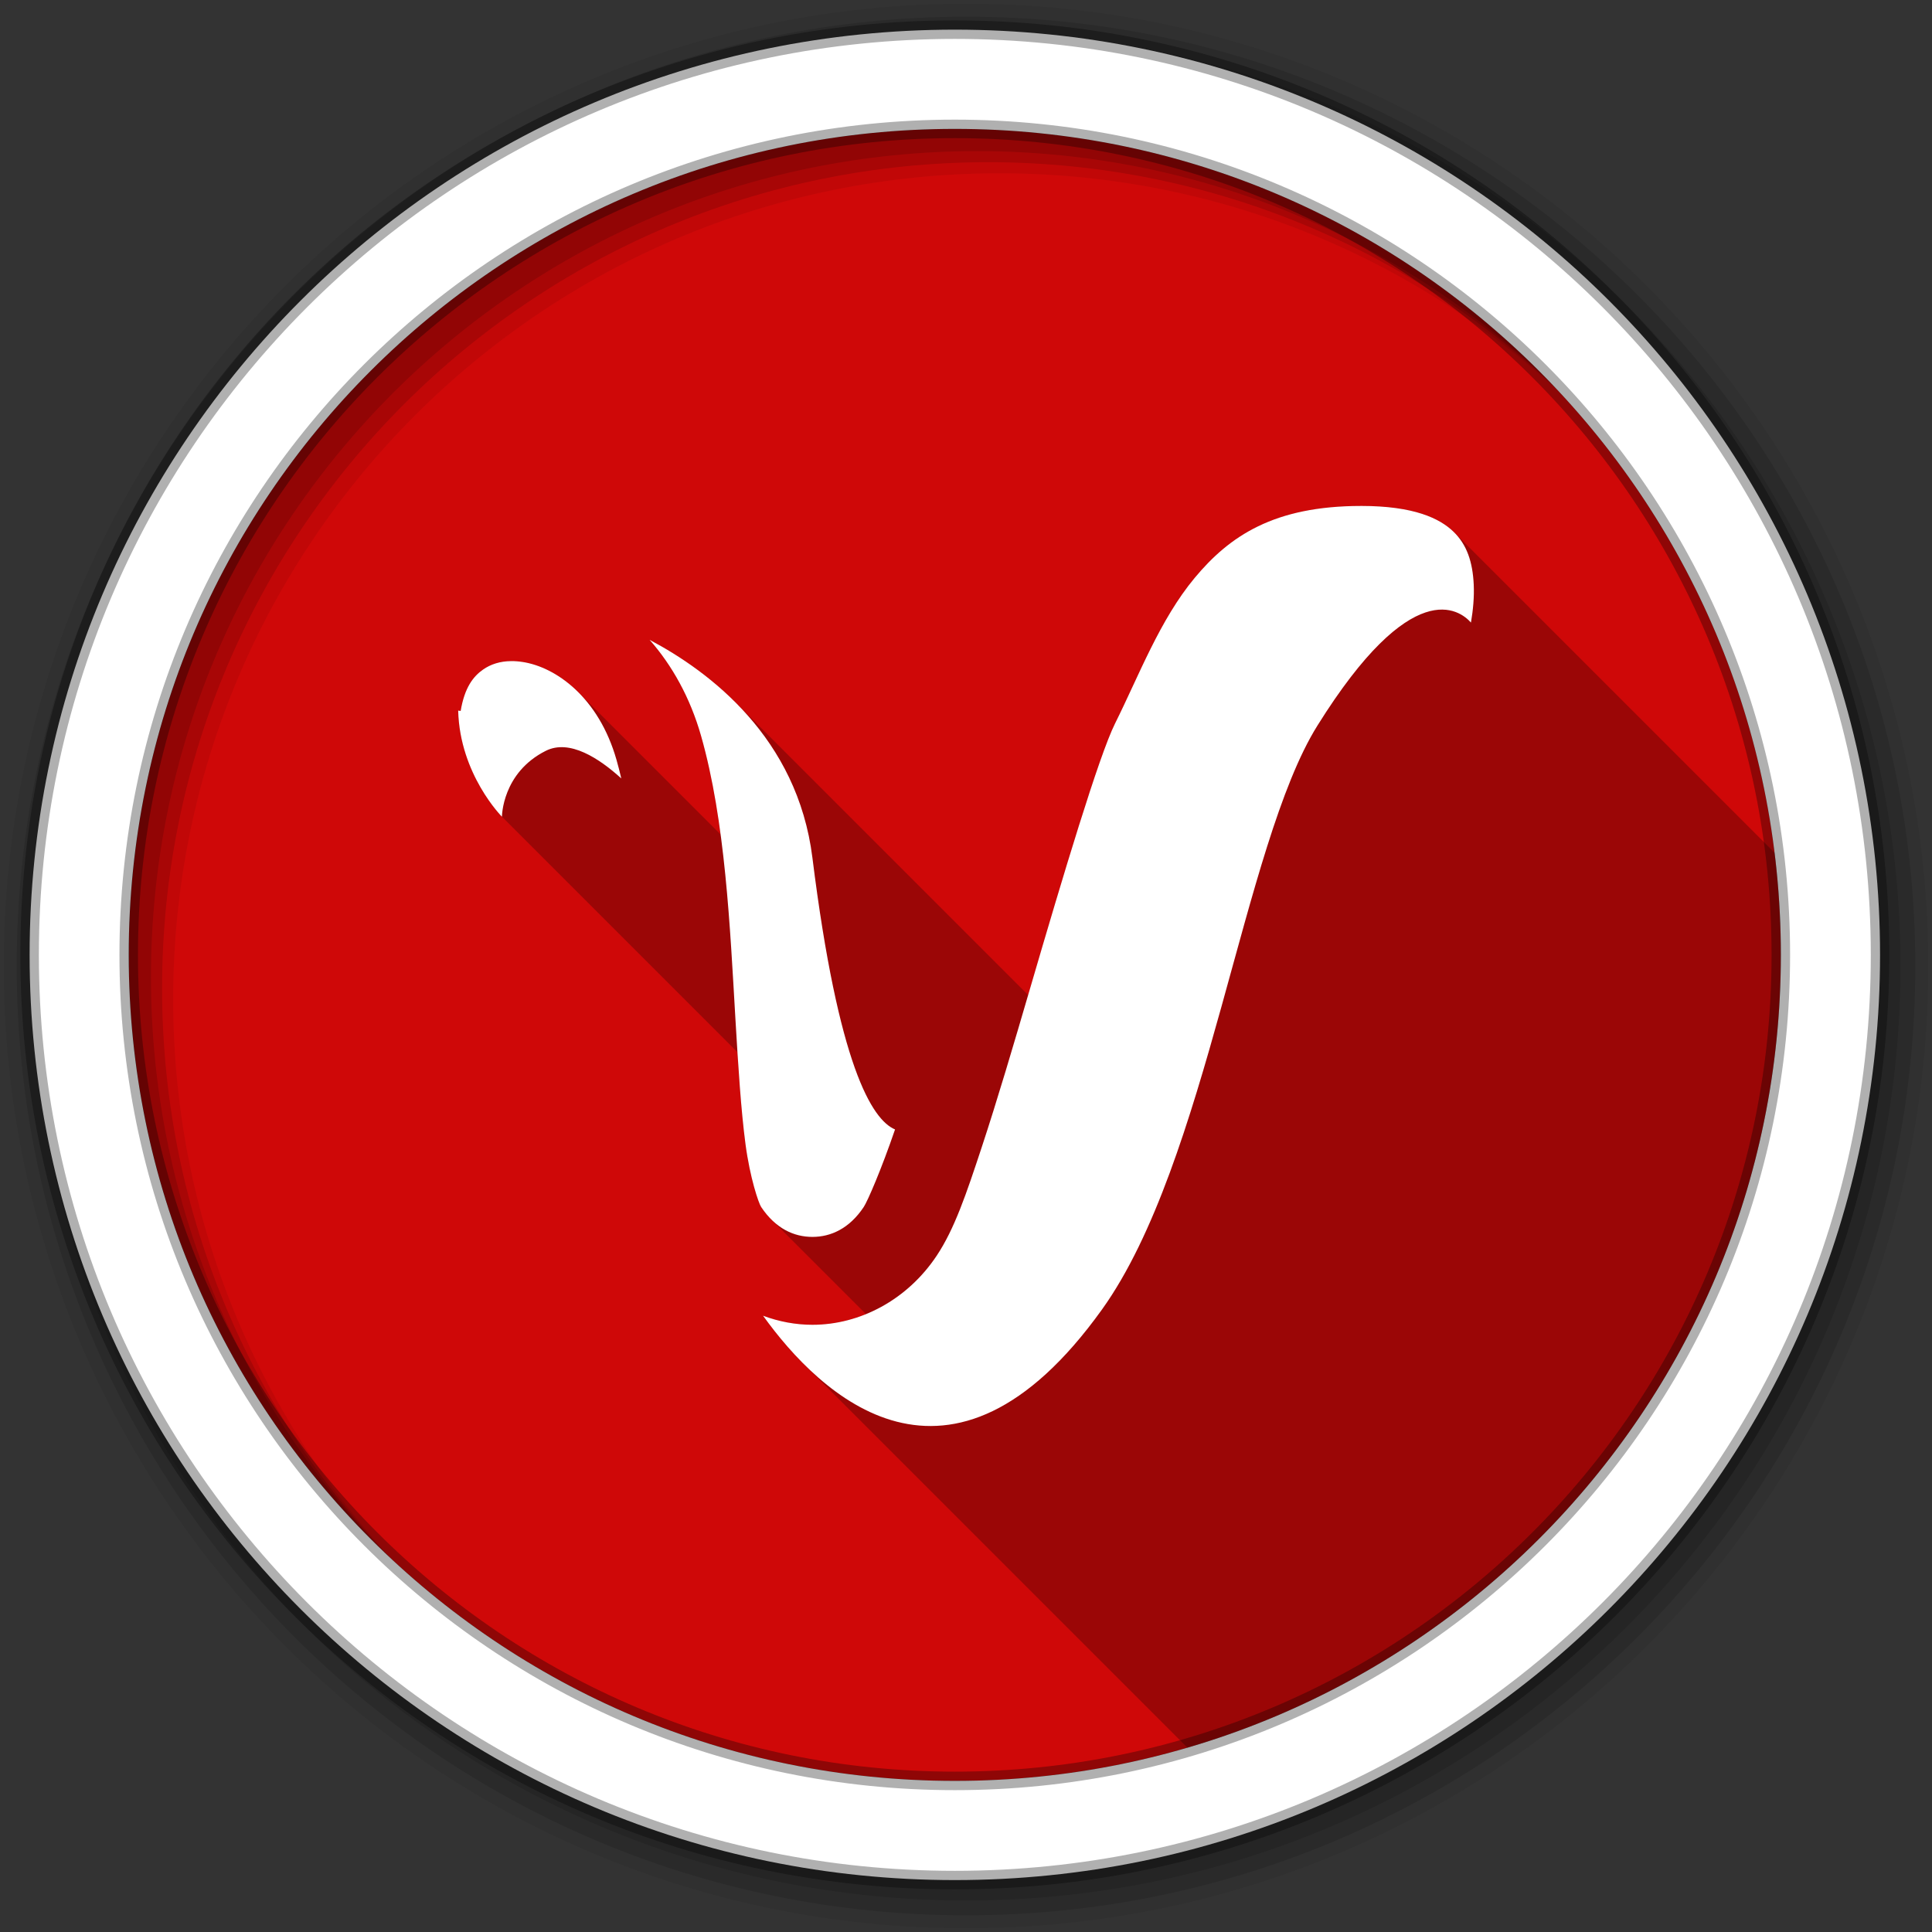 <svg viewBox="0 0 512 512" xmlns="http://www.w3.org/2000/svg">
 <rect x="0" y="0" width="512" height="512" fill="#333333" stroke="none"/>
 <g fill-rule="evenodd">
  <path d="m471.95 253.05c0 120.9-98.01 218.91-218.91 218.91s-218.91-98.01-218.91-218.91 98.01-218.91 218.91-218.91 218.91 98.01 218.91 218.91" fill="#CF0808"/>
  <path d="m256 1c-140.83 0-255 114.17-255 255s114.17 255 255 255 255-114.17 255-255-114.17-255-255-255m8.827 44.931c120.9 0 218.9 98 218.9 218.9s-98 218.9-218.9 218.9-218.93-98-218.93-218.9 98.03-218.9 218.93-218.9" fill-opacity=".067"/>
  <g fill-opacity=".129">
   <path d="m256 4.43c-138.94 0-251.57 112.63-251.57 251.57s112.63 251.57 251.57 251.57 251.57-112.63 251.57-251.57-112.63-251.57-251.57-251.57m5.885 38.556c120.9 0 218.9 98 218.9 218.9s-98 218.9-218.9 218.9-218.93-98-218.93-218.9 98.03-218.9 218.93-218.9"/>
   <path d="m256 8.36c-136.77 0-247.64 110.87-247.64 247.64s110.87 247.64 247.64 247.64 247.64-110.87 247.64-247.64-110.87-247.64-247.64-247.64m2.942 31.691c120.9 0 218.9 98 218.9 218.9s-98 218.9-218.9 218.9-218.93-98-218.93-218.9 98.03-218.9 218.93-218.9"/>
  </g>
  <path d="m253.04 7.86c-135.42 0-245.19 109.78-245.19 245.19 0 135.42 109.78 245.19 245.19 245.19 135.42 0 245.19-109.78 245.19-245.19 0-135.42-109.78-245.19-245.19-245.19m0 26.297c120.9 0 218.9 98 218.9 218.9s-98 218.9-218.9 218.9-218.93-98-218.93-218.9 98.03-218.9 218.93-218.9z" fill="#ffffff" stroke="#000000" stroke-opacity=".31" stroke-width="4.904"/>
 </g>
 <path d="m360.73 134.08c-23.16 0-34.919 7.998-44.14 19.08-9.225 11.09-14.756 25.871-21.09 38.564-4.256 8.525-13.75 40.21-22.49 70.12-.181.619-.362 1.229-.543 1.848l-77.65-77.65c-7.478-7.478-15.751-12.836-22.676-16.492 5.962 6.761 10.755 15.317 13.637 25.418 2.325 8.148 3.965 17.02 5.189 26.18l-37.709-37.709c-4.701-4.701-10.04-7.266-14.664-7.998-1.095-.173-2.149-.254-3.137-.246-2.963.024-5.431.844-7.41 2.221-2.638 1.836-4.931 4.788-5.963 10.99l-.658-.098c.42 16.933 11.6 28.13 11.6 28.13l62.4 62.4c.576 9.06 1.218 17.408 2.127 24.301 1.189 9.01 3.482 15.701 4.156 16.715.842 1.265 1.736 2.357 2.67 3.291l25.11 25.11c-4.546 1.853-9.362 2.828-14.191 2.828-4.442 0-8.858-.829-13.08-2.402 2.88 4.01 6.488 8.496 10.723 12.73l101.73 101.73c90.89-26.618 157.28-110.6 157.28-210.1 0-9.156-.571-18.18-1.662-27.04l-84.91-84.91c-.082-.082-.165-.165-.25-.246-3.594-3.443-10.338-6.777-24.396-6.777" opacity=".25"/>
 <path d="m360.73 134.08c-23.16 0-34.918 7.998-44.14 19.08-9.225 11.09-14.757 25.871-21.09 38.564-4.256 8.525-13.75 40.21-22.49 70.12-4.37 14.953-8.755 29.814-12.847 42.2s-7.198 21.622-11.927 28.726c-7.803 11.722-20.335 18.311-32.939 18.311-4.442 0-8.857-.829-13.08-2.402 14.958 20.813 49.5 54.596 89.83-1.662 27.97-39.01 37.31-123.05 57.06-154.69 25.1-40.23 37.717-30.711 40.71-27.344.563-3.293.888-6.726.739-10-.276-6.075-1.828-10.69-5.421-14.13-3.594-3.443-10.338-6.778-24.396-6.778m-188.6 35.471c5.962 6.761 10.754 15.318 13.636 25.419 6.441 22.574 7.683 50.629 9.134 75.34.726 12.353 1.456 23.826 2.645 32.839 1.189 9.01 3.482 15.702 4.156 16.716 3.832 5.756 8.739 7.93 13.586 7.93 4.848 0 9.771-2.174 13.603-7.93 1.01-1.513 4.662-9.934 8.296-20.549-6.136-2.576-15.03-16.972-21.899-72.01-3.965-31.769-27.16-49.3-43.16-57.748m-36.685 5.643c-2.963.024-5.43.844-7.409 2.221-2.638 1.836-4.931 4.788-5.963 10.99l-.657-.099c.42 16.933 11.599 28.13 11.599 28.13s-.003-11.647 11.631-17.472c6.275-3.142 14.1 1.966 19.993 7.321-.396-1.689-.819-3.356-1.265-4.919-4.732-16.585-16.03-24.543-24.791-25.929-1.095-.173-2.15-.255-3.138-.247" fill="#ffffff"/>
</svg>
